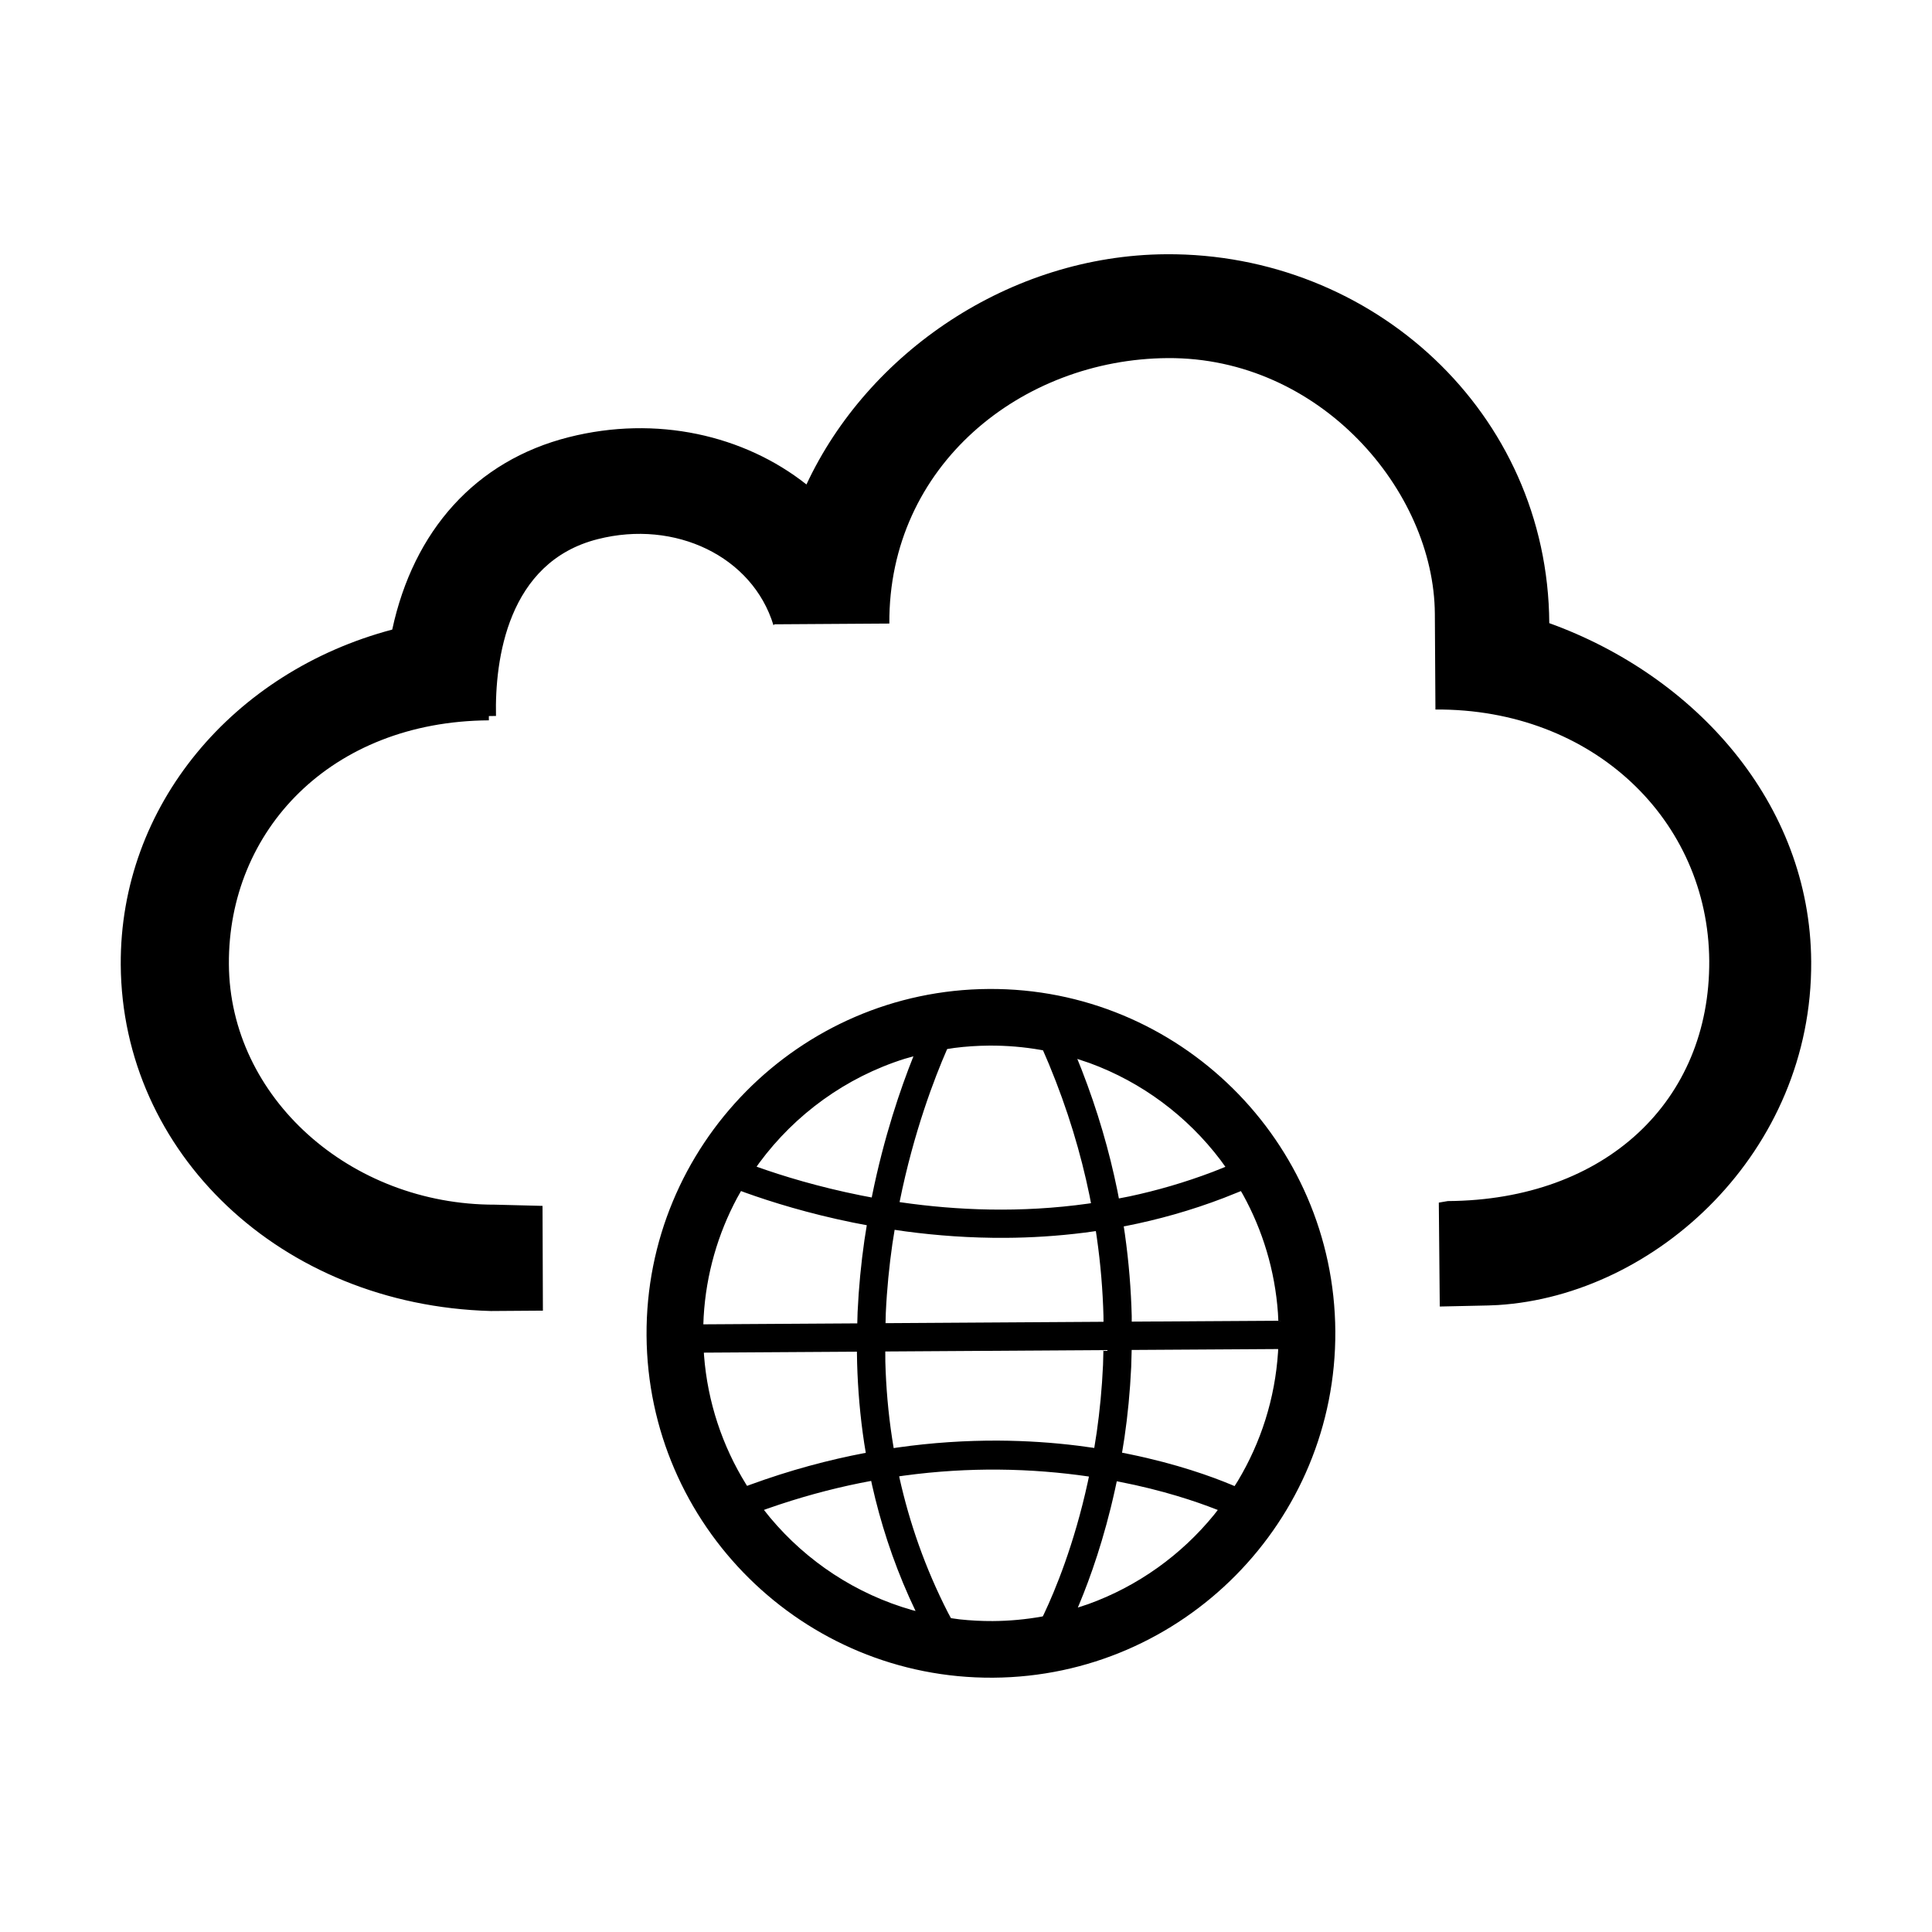 <?xml version="1.0" encoding="utf-8"?>
<svg xmlns="http://www.w3.org/2000/svg" height="32" width="32" viewBox="0 0 32 32">
  <g>
    <path id="path1" transform="rotate(0,16,16) translate(2,4.211) scale(0.875,0.875)  " fill="#000000" d="M18.854,23.227L18.82,23.385C18.616,24.313,18.352,25.055,18.142,25.558L18.117,25.617 18.312,25.553C19.253,25.214,20.074,24.623,20.694,23.863L20.766,23.77 20.729,23.756C20.361,23.612,19.731,23.397,18.897,23.235z M14.205,23.22L13.992,23.261C13.429,23.375,12.845,23.533,12.244,23.744L12.175,23.769 12.292,23.915C12.985,24.744,13.918,25.363,14.983,25.666L15.045,25.682 14.924,25.421C14.606,24.709,14.378,23.996,14.221,23.295z M16.609,23.006C16.05,23.002,15.451,23.035,14.82,23.121L14.735,23.133 14.742,23.168C14.929,24.006,15.223,24.861,15.657,25.71L15.715,25.818 15.881,25.841C16.086,25.863 16.295,25.874 16.506,25.873 16.823,25.871 17.133,25.842 17.435,25.788L17.455,25.783 17.482,25.726C17.686,25.294,18.047,24.427,18.305,23.243L18.327,23.138 18.311,23.135C17.799,23.061,17.228,23.011,16.609,23.006z M13.935,20.774L11.038,20.792 11.041,20.845C11.109,21.732,11.39,22.56,11.833,23.278L11.856,23.314 11.912,23.293C12.67,23.016,13.401,22.821,14.099,22.689L14.103,22.688 14.074,22.512C13.995,21.994,13.953,21.486,13.939,20.992z M18.601,20.744L14.472,20.77 14.473,20.965C14.486,21.438,14.526,21.924,14.602,22.419L14.631,22.599 14.689,22.59C15.366,22.493 16.008,22.455 16.605,22.457 17.149,22.46 17.656,22.496 18.121,22.554L18.428,22.596 18.475,22.297C18.532,21.897,18.574,21.47,18.594,21.022z M21.909,20.724L19.136,20.741 19.127,21.066C19.105,21.534,19.061,21.98,19,22.398L18.954,22.686 19.095,22.714C19.993,22.898,20.658,23.14,21.022,23.292L21.084,23.318 21.146,23.22C21.58,22.496,21.85,21.665,21.907,20.777z M14.649,18.467L14.606,18.737C14.547,19.151,14.503,19.586,14.482,20.039L14.477,20.234 18.603,20.208 18.602,20.095C18.589,19.617,18.549,19.119,18.475,18.604L18.458,18.491 18.248,18.52C17.735,18.585 17.234,18.616 16.749,18.619 16.084,18.623 15.451,18.576 14.864,18.498z M21.204,17.734L20.881,17.863C20.257,18.102,19.636,18.275,19.026,18.395L18.986,18.402 19.007,18.542C19.083,19.08,19.124,19.6,19.137,20.098L19.137,20.205 21.912,20.188 21.905,20.044C21.848,19.235,21.615,18.476,21.244,17.803z M11.741,17.733L11.668,17.863C11.305,18.54,11.081,19.303,11.034,20.112L11.028,20.256 13.942,20.238 13.948,20.024C13.97,19.551,14.015,19.096,14.077,18.664L14.122,18.38 13.861,18.33C13.02,18.159,12.321,17.942,11.822,17.763z M18.107,15.232L18.185,15.425C18.493,16.215,18.714,16.983,18.865,17.723L18.894,17.873 19.09,17.835C19.612,17.724,20.142,17.571,20.674,17.369L20.91,17.275 20.815,17.143C20.188,16.316,19.332,15.674,18.342,15.311z M15.005,15.183L14.838,15.23C13.725,15.581,12.767,16.28,12.089,17.197L12.036,17.272 12.048,17.276C12.531,17.448,13.204,17.654,14.012,17.816L14.216,17.855 14.22,17.832C14.448,16.702,14.765,15.783,15,15.195z M16.438,14.98C16.215,14.982,15.995,14.996,15.78,15.024L15.644,15.045 15.633,15.069C15.413,15.574,15.012,16.603,14.743,17.94L14.743,17.942 14.773,17.947C15.821,18.098,17.033,18.151,18.314,17.971L18.366,17.963 18.338,17.818C18.174,17.021,17.926,16.188,17.57,15.331L17.458,15.07 17.418,15.062C17.1,15.006,16.772,14.978,16.438,14.98z M16.431,13.908C20.026,13.885 22.968,16.791 22.991,20.386 23.013,23.98 20.107,26.923 16.513,26.945 12.918,26.968 9.976,24.062 9.953,20.467 9.931,16.873 12.837,13.93 16.431,13.908z M19.789,0C23.696,-0.024,27.016,2.993,27.041,6.982L27.038,6.982C29.803,7.979 31.981,10.388 31.999,13.39 32.022,16.992 29.062,19.703 26.071,19.891L25.883,19.899 24.968,19.919 24.95,17.952 25.12,17.923C28.112,17.904 30.085,16.023 30.069,13.375 30.052,10.721 27.878,8.599 24.886,8.618L24.875,6.806C24.86,4.479 22.704,1.948 19.819,1.966 17.053,1.984 14.53,3.999 14.549,6.991L12.37,7.005C12.37,7.005 12.356,7.03 12.356,7.024 11.959,5.719 10.493,5.02 9.03,5.393 7.321,5.824 7.08,7.675 7.103,8.74L6.968,8.742 6.968,8.823C3.976,8.842 2.031,10.911 2.047,13.439 2.062,15.96 4.344,17.997 7.086,17.991L7.984,18.014 7.991,19.997 7.005,20.004C3.015,19.894 0.022,16.998 0,13.451 -0.019,10.437 2.129,7.902 5.139,7.105 5.542,5.232 6.716,3.909 8.481,3.463 10.14,3.043 11.799,3.424 12.98,4.358 14.142,1.867 16.822,0.019 19.789,0z" />
  </g>
</svg>

